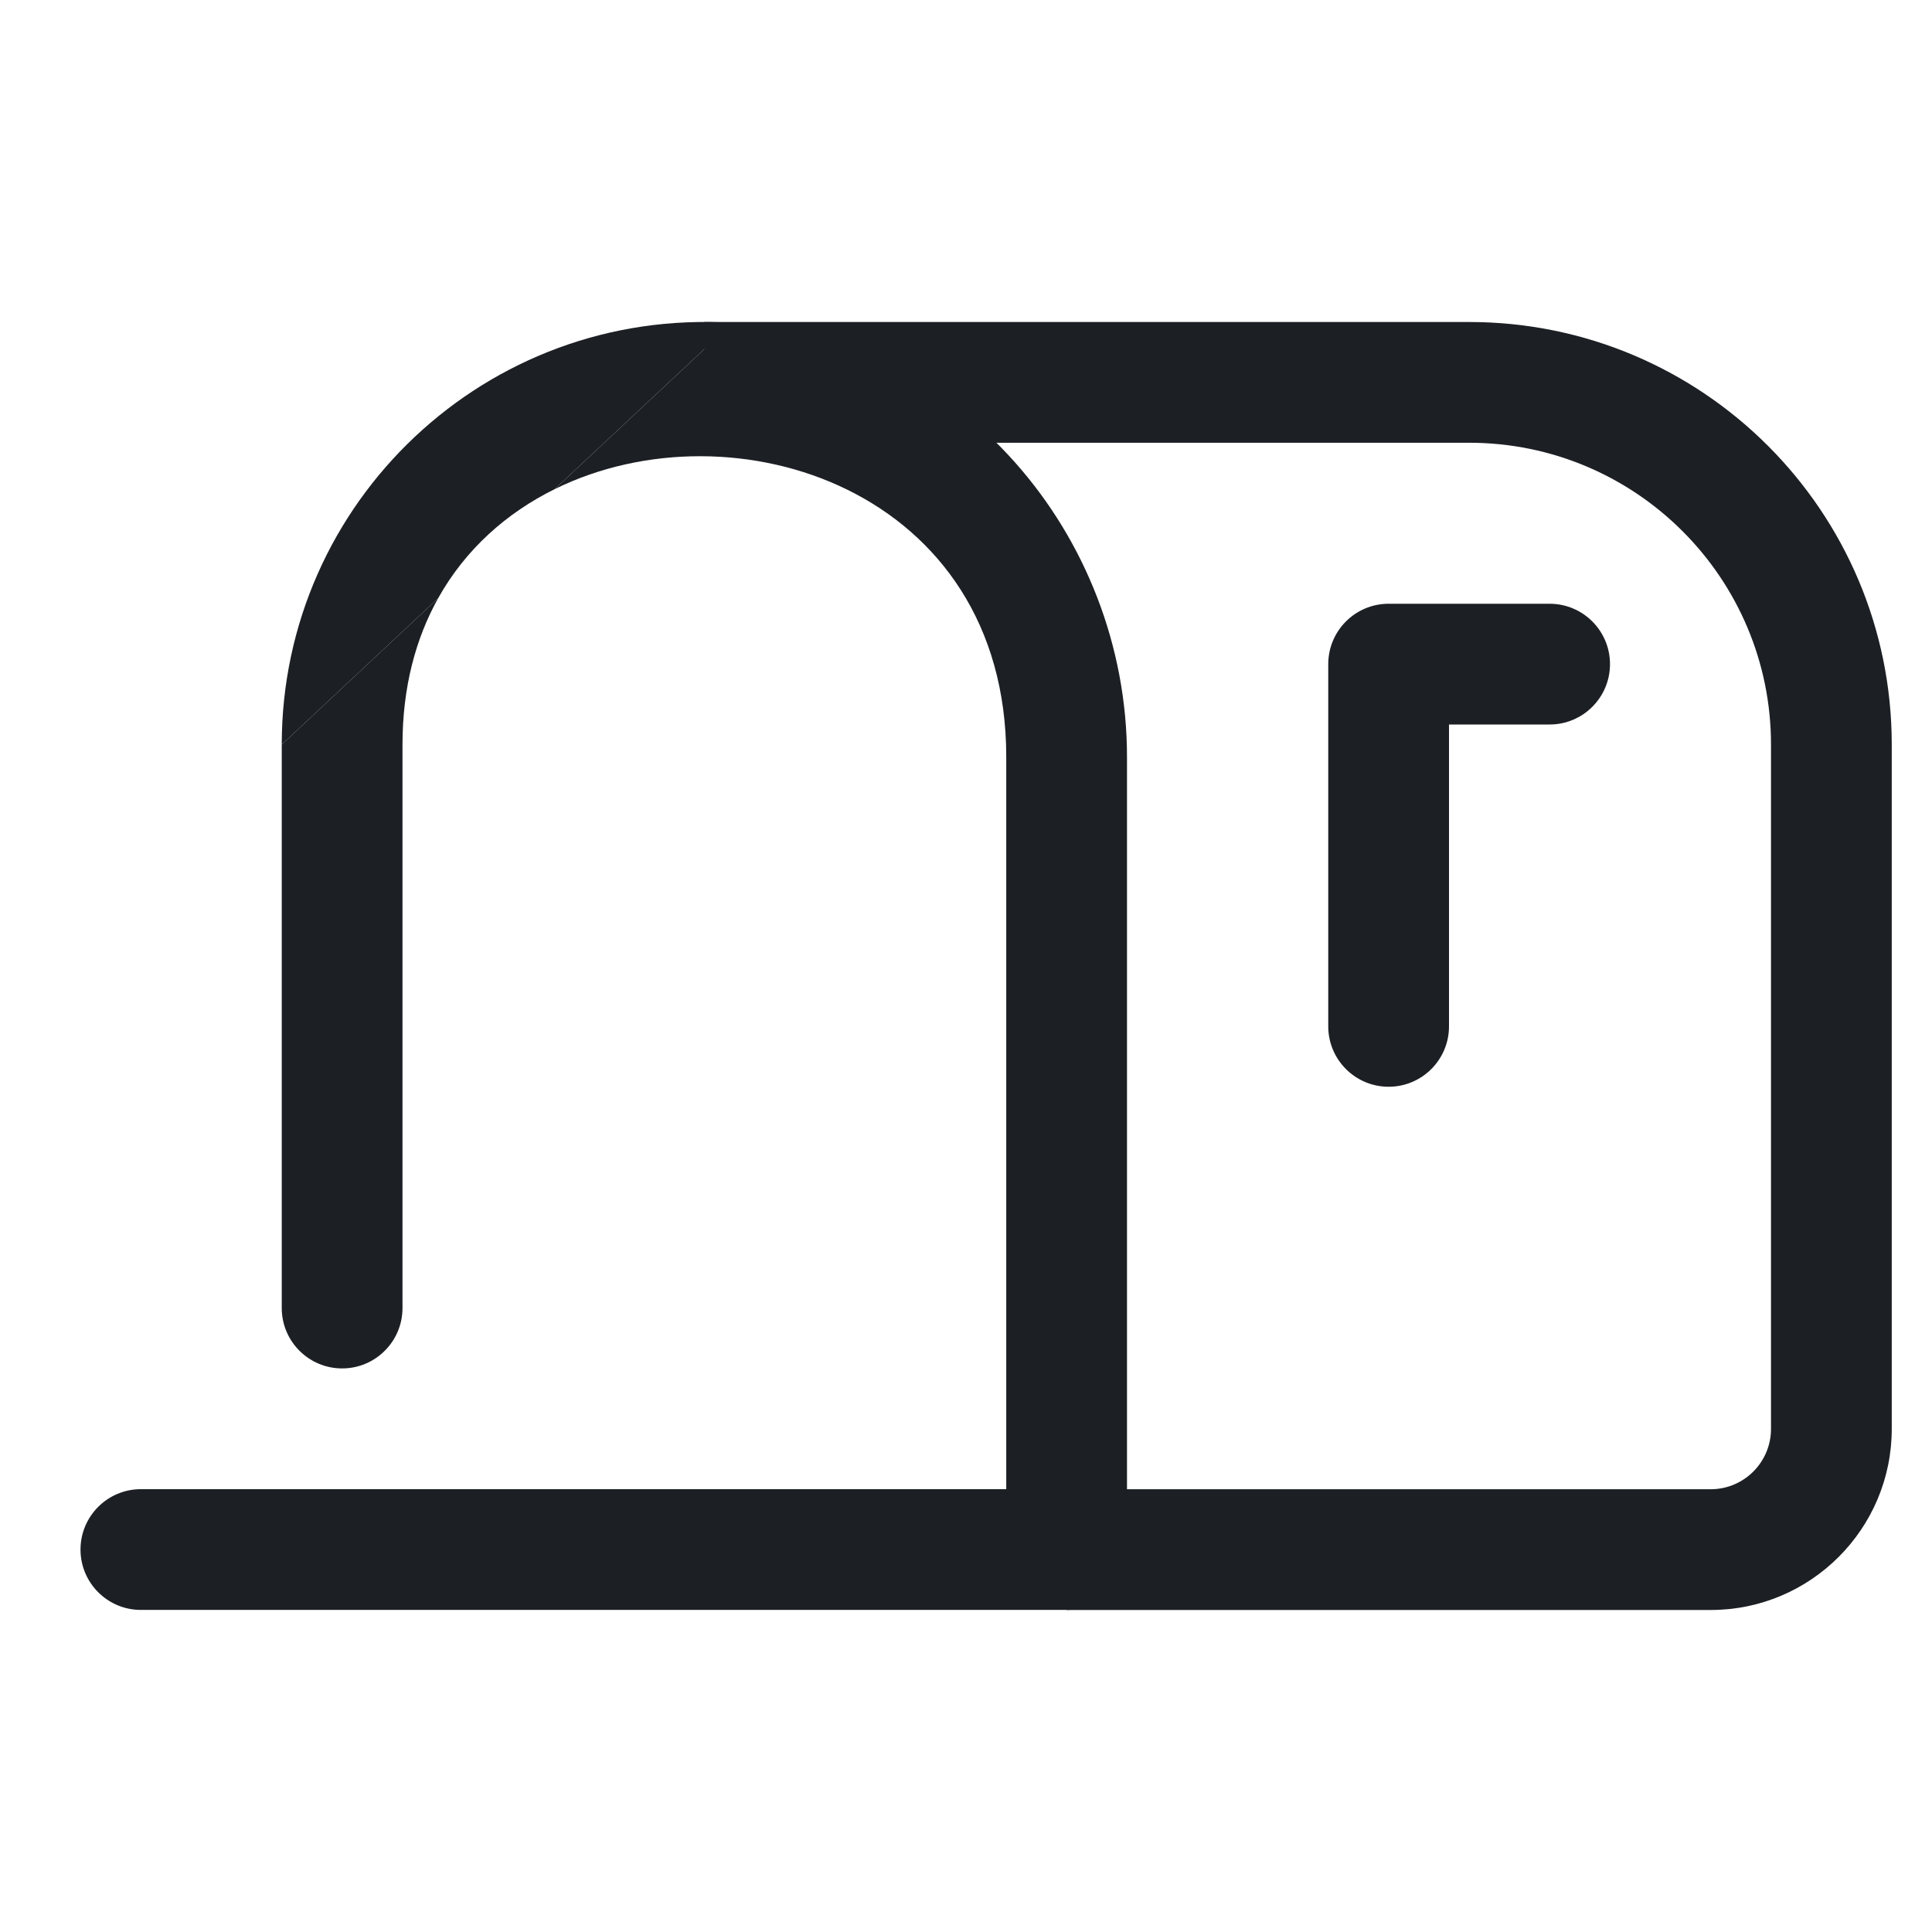 <svg width="24" height="24" viewBox="0 0 24 24" fill="none" xmlns="http://www.w3.org/2000/svg">
<path fill-rule="evenodd" clip-rule="evenodd" d="M16.5 8.25C16.5 7.836 16.836 7.5 17.25 7.5H19.25C19.664 7.5 20 7.836 20 8.25C20 8.664 19.664 9 19.25 9H18V12.75C18 13.164 17.664 13.5 17.25 13.5C16.836 13.5 16.5 13.164 16.5 12.75V8.25Z" fill="#1C2024"/>
<path fill-rule="evenodd" clip-rule="evenodd" d="M18.25 5.5H8.75V4H18.25C21.149 4 23.5 6.351 23.5 9.25V17.75C23.5 18.992 22.492 20 21.25 20H13.25V18.5H21.25C21.664 18.5 22 18.164 22 17.75V9.25C22 7.18 20.32 5.5 18.25 5.5Z" fill="#1C2024"/>
<path d="M5 16.249V9.249C5 8.537 5.164 7.931 5.443 7.431L3.5 9.249V16.249C3.5 16.663 3.836 16.999 4.25 16.999C4.664 16.999 5 16.663 5 16.249Z" fill="#1C2024"/>
<path d="M9.098 4.011C6.043 3.814 3.5 6.235 3.5 9.249L5.443 7.431C5.783 6.822 6.295 6.37 6.891 6.076L9.098 4.011Z" fill="#1C2024"/>
<path d="M14 9.403C14 6.647 11.919 4.193 9.098 4.011L6.891 6.076C9.113 4.981 12.5 6.085 12.5 9.403V18.499H1.75C1.336 18.499 1 18.835 1 19.249C1 19.663 1.336 19.999 1.75 19.999H13.25C13.664 19.999 14 19.663 14 19.249V9.403Z" fill="#1C2024"/>
</svg>
